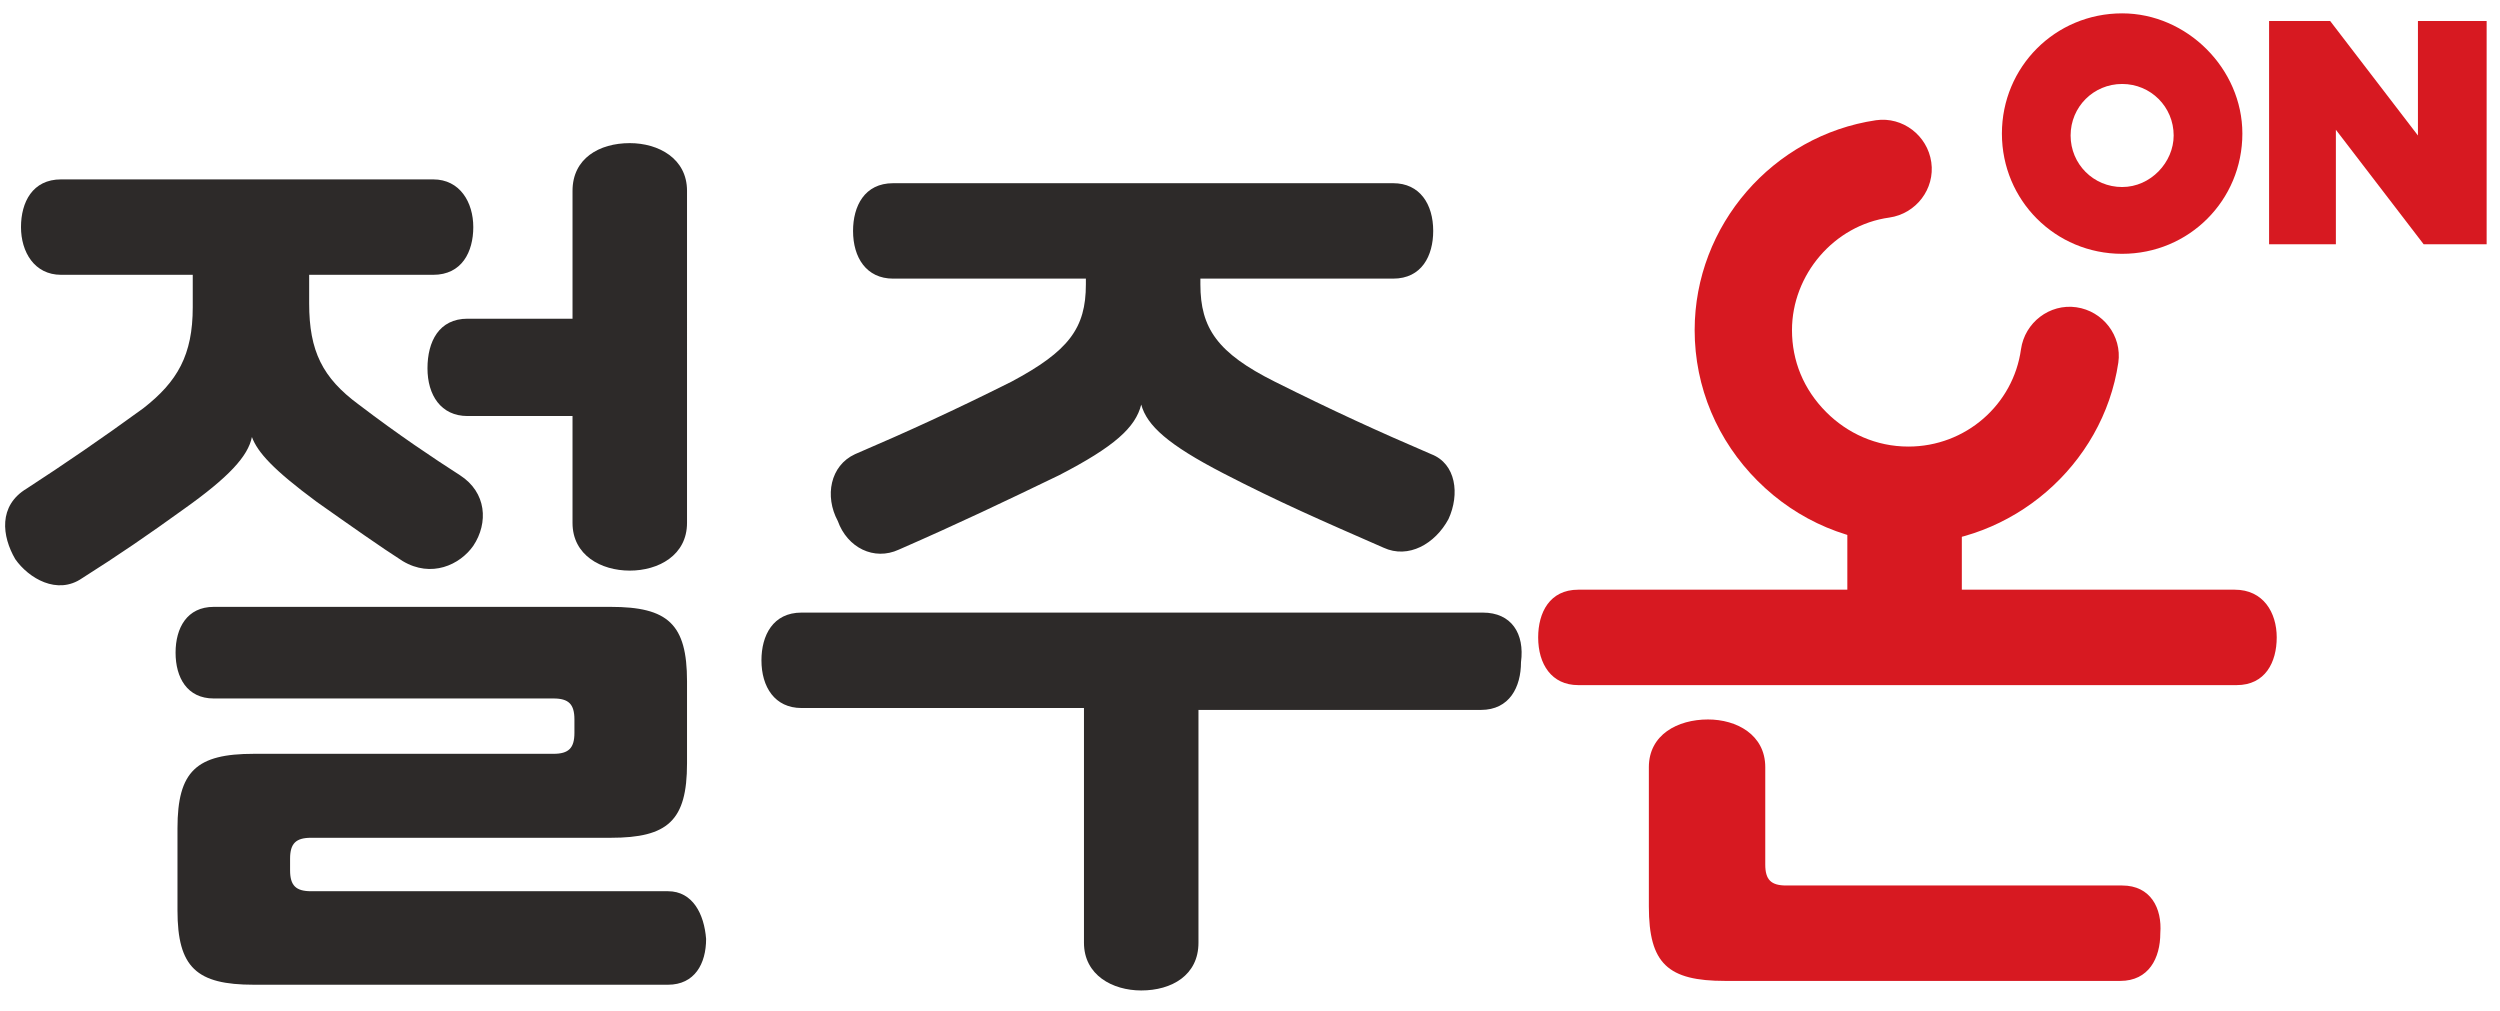 <?xml version="1.0" encoding="utf-8"?>
<!-- Generator: Adobe Illustrator 22.0.1, SVG Export Plug-In . SVG Version: 6.00 Build 0)  -->
<svg version="1.1" id="레이어_1" xmlns="http://www.w3.org/2000/svg" xmlns:xlink="http://www.w3.org/1999/xlink" x="0px"
	 y="0px" viewBox="0 0 131 53" style="enable-background:new 0 0 131 53;" xml:space="preserve">
<style type="text/css">
	.st0{fill:#D71921;}
	.st1{fill:#2D2A29;}
</style>
<path class="st0" d="M111.2,0.7c-3.5,0-6.3,2.8-6.3,6.3c0,3.5,2.8,6.3,6.3,6.3c3.5,0,6.3-2.8,6.3-6.3C117.5,3.6,114.6,0.7,111.2,0.7
	 M111.2,9.8c-1.5,0-2.7-1.2-2.7-2.7c0-1.5,1.2-2.7,2.7-2.7c1.5,0,2.7,1.2,2.7,2.7C113.9,8.5,112.7,9.8,111.2,9.8"/>
<g>
	<path class="st0" d="M126.8,1.1h3.5v11.7H127l-4.6-6v6h-3.5V1.1h3.2l4.6,6V1.1z"/>
</g>
<path class="st0" d="M92.1,25.2c-2.1-2.1-3.3-4.9-3.3-7.9c0-5.5,4.1-10.2,9.5-11c1.4-0.2,2.7,0.8,2.9,2.2c0.2,1.4-0.8,2.7-2.2,2.9
	c-2.9,0.4-5.1,3-5.1,5.9c0,1.6,0.6,3.1,1.8,4.3c1.1,1.1,2.6,1.8,4.3,1.8c3,0,5.5-2.2,5.9-5.1c0.2-1.4,1.5-2.4,2.9-2.2
	c1.4,0.2,2.4,1.5,2.2,2.9c-0.8,5.4-5.6,9.5-11,9.5C97,28.5,94.2,27.3,92.1,25.2z"/>
<path class="st1" d="M35,46.7H16.3c-0.8,0-1.1-0.3-1.1-1.1V45c0-0.8,0.3-1.1,1.1-1.1H32c3,0,4-0.9,4-3.9v-4.3c0-3-1-3.9-4-3.9H11.2
	c-1.4,0-2,1.1-2,2.4c0,1.3,0.6,2.4,2,2.4H29c0.8,0,1.1,0.3,1.1,1.1v0.7c0,0.8-0.3,1.1-1.1,1.1H13.3c-3,0-4,0.9-4,3.9v4.3
	c0,3,1,3.9,4,3.9H35c1.4,0,2-1.1,2-2.4C36.9,47.9,36.3,46.7,35,46.7z"/>
<path class="st1" d="M22.4,19.3c0,1.4,0.7,2.5,2.1,2.5H30v5.6c0,1.7,1.5,2.5,3,2.5c1.5,0,3-0.8,3-2.5V10c0-1.7-1.5-2.5-3-2.5
	c-1.6,0-3,0.8-3,2.5v6.7h-5.5C23,16.7,22.4,17.9,22.4,19.3z"/>
<path class="st1" d="M13.2,22.9L13.2,22.9c0.3,0.8,1.1,1.7,3.4,3.4c1.7,1.2,3.4,2.4,4.5,3.1c1.5,0.9,3,0.2,3.7-0.8
	c0.8-1.2,0.7-2.8-0.7-3.7c-1.4-0.9-3.2-2.1-5.3-3.7c-1.9-1.4-2.6-2.8-2.6-5.3v-1.5h6.5c1.5,0,2.1-1.2,2.1-2.5s-0.7-2.5-2.1-2.5H3.2
	c-1.5,0-2.1,1.2-2.1,2.5s0.7,2.5,2.1,2.5h6.9v1.7c0,2.5-0.8,3.9-2.6,5.3c-2.2,1.6-4.1,2.9-6.1,4.2c-1.5,0.9-1.3,2.5-0.6,3.7
	c0.7,1,2.2,1.9,3.5,1c1.9-1.2,3.5-2.3,5.3-3.6C12,25,13,23.9,13.2,22.9z"/>
<path class="st1" d="M47.1,28.8c3.2-1.4,5.5-2.5,8.4-3.9c2.9-1.5,4-2.5,4.3-3.7h0c0.3,1.1,1.4,2.1,4.3,3.6c2.9,1.5,5.2,2.5,8.4,3.9
	c1.3,0.6,2.7-0.2,3.4-1.5c0.6-1.3,0.4-2.9-0.9-3.4c-2.8-1.2-5.2-2.3-8.2-3.8c-3-1.5-3.9-2.8-3.9-5.1v-0.3H73c1.5,0,2.1-1.2,2.1-2.5
	c0-1.4-0.7-2.5-2.1-2.5H46.8c-1.5,0-2.1,1.2-2.1,2.5c0,1.4,0.7,2.5,2.1,2.5h10.1v0.3c0,2.3-0.9,3.5-3.9,5.1c-3,1.5-5.4,2.6-8.2,3.8
	c-1.3,0.6-1.6,2.2-0.9,3.5C44.4,28.7,45.8,29.4,47.1,28.8z"/>
<path class="st1" d="M77.7,32.1H42c-1.5,0-2.1,1.2-2.1,2.5c0,1.4,0.7,2.5,2.1,2.5h14.8v12.3c0,1.7,1.5,2.5,3,2.5c1.6,0,3-0.8,3-2.5
	V37.2h14.8c1.5,0,2.1-1.2,2.1-2.5C79.9,33.2,79.2,32.1,77.7,32.1z"/>
<path class="st0" d="M111.2,46.4H93.6c-0.8,0-1.1-0.3-1.1-1.1v-5.1c0-1.7-1.5-2.5-3-2.5c-1.6,0-3.1,0.8-3.1,2.5v7.3c0,3,1,3.9,4,3.9
	h20.7c1.5,0,2.1-1.2,2.1-2.5C113.3,47.6,112.7,46.4,111.2,46.4z"/>
<path class="st0" d="M117.1,30.9h-14.3v-3.6c0-1.7-1.4-2.5-3-2.5c-1.5,0-3,0.8-3,2.5v3.6H82.7c-1.5,0-2.1,1.2-2.1,2.5
	c0,1.4,0.7,2.5,2.1,2.5h34.5c1.5,0,2.1-1.2,2.1-2.5C119.3,32.1,118.6,30.9,117.1,30.9z"/>
</svg>
